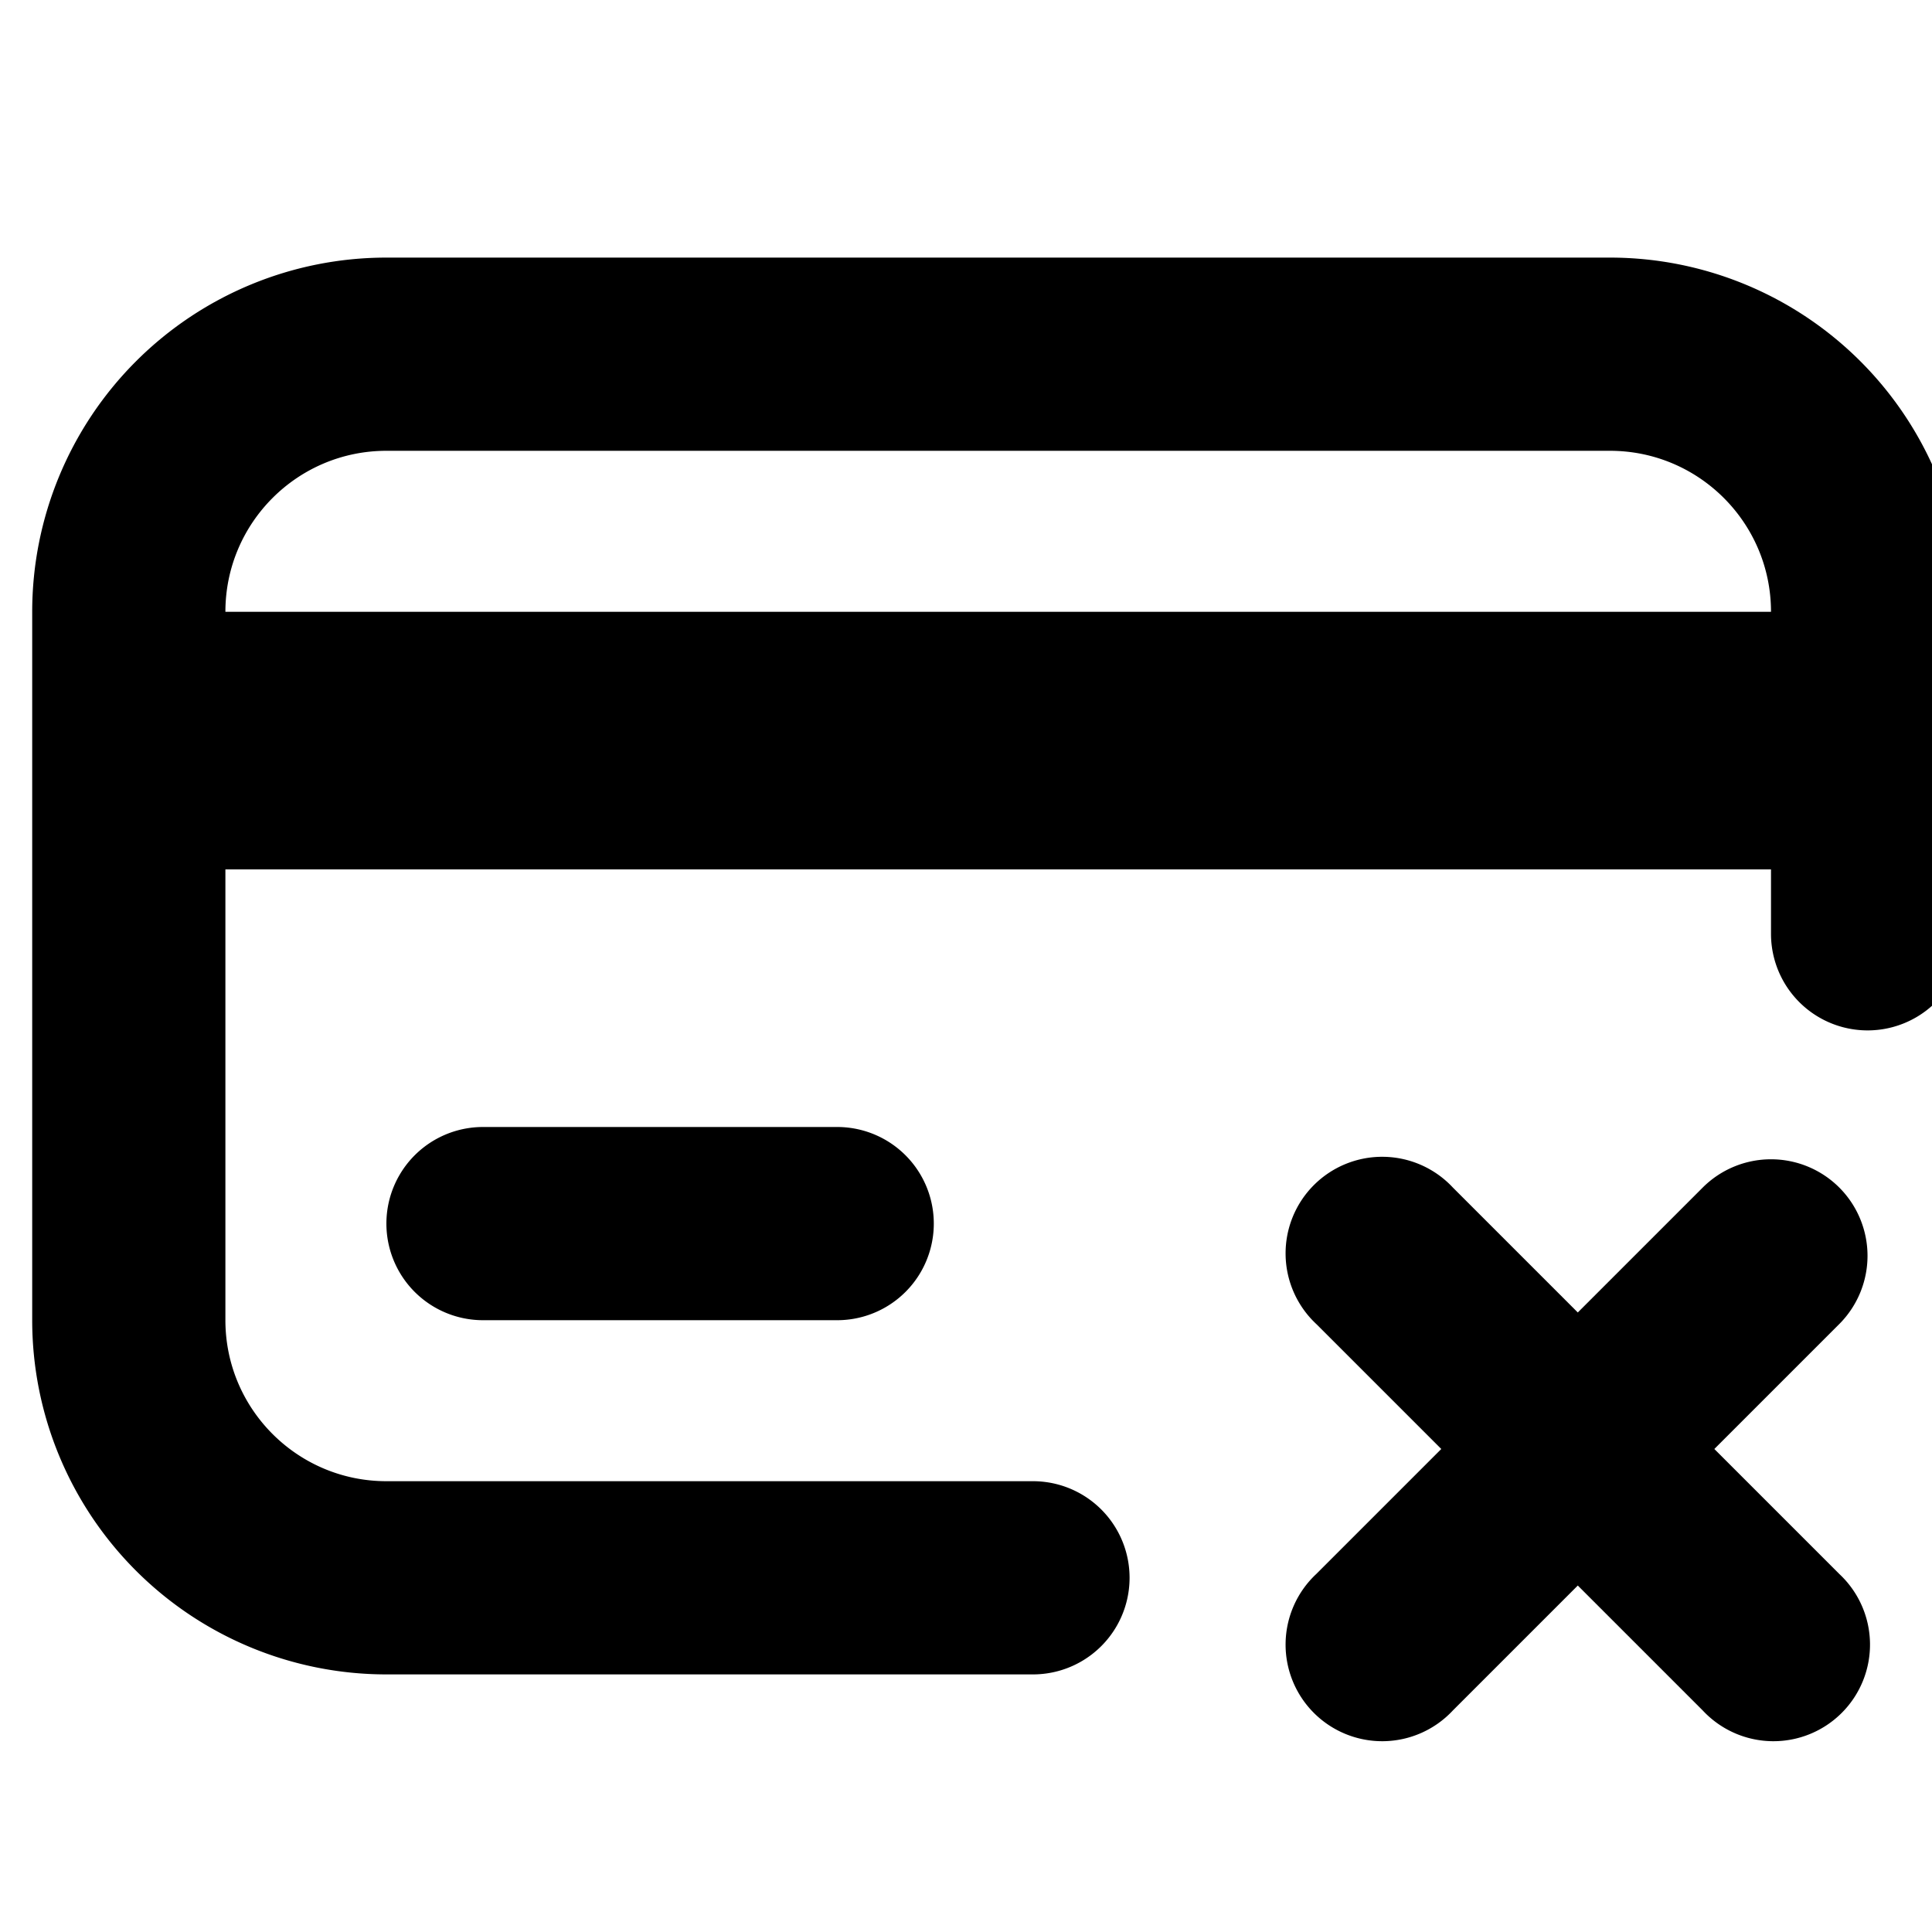 <svg xmlns="http://www.w3.org/2000/svg" viewBox="2.5 2.5 15 15"><path fill-rule="evenodd" d="M2.75 7.25a2.75 2.75 0 0 1 2.75-2.75h9.5a2.75 2.75 0 0 1 2.75 2.75v2.5a.75.75 0 0 1-1.5 0v-.5h-12v3.5c0 .69.56 1.25 1.25 1.25h5.02a.75.75 0 0 1 0 1.5h-5.02a2.75 2.75 0 0 1-2.75-2.75v-5.5Zm12.25-1.25c.69 0 1.25.56 1.25 1.25h-12c0-.69.56-1.25 1.25-1.25h9.5Z"/><path d="M6.25 11.25a.75.75 0 0 0 0 1.5h2.75a.75.75 0 0 0 0-1.5h-2.75Z"/><path d="M16.78 11.72a.75.75 0 0 1 0 1.06l-.97.97.97.97a.75.75 0 1 1-1.06 1.06l-.97-.97-.97.97a.75.75 0 1 1-1.06-1.06l.97-.97-.97-.97a.75.75 0 1 1 1.06-1.06l.97.97.97-.97a.75.75 0 0 1 1.06 0Z"/></svg>